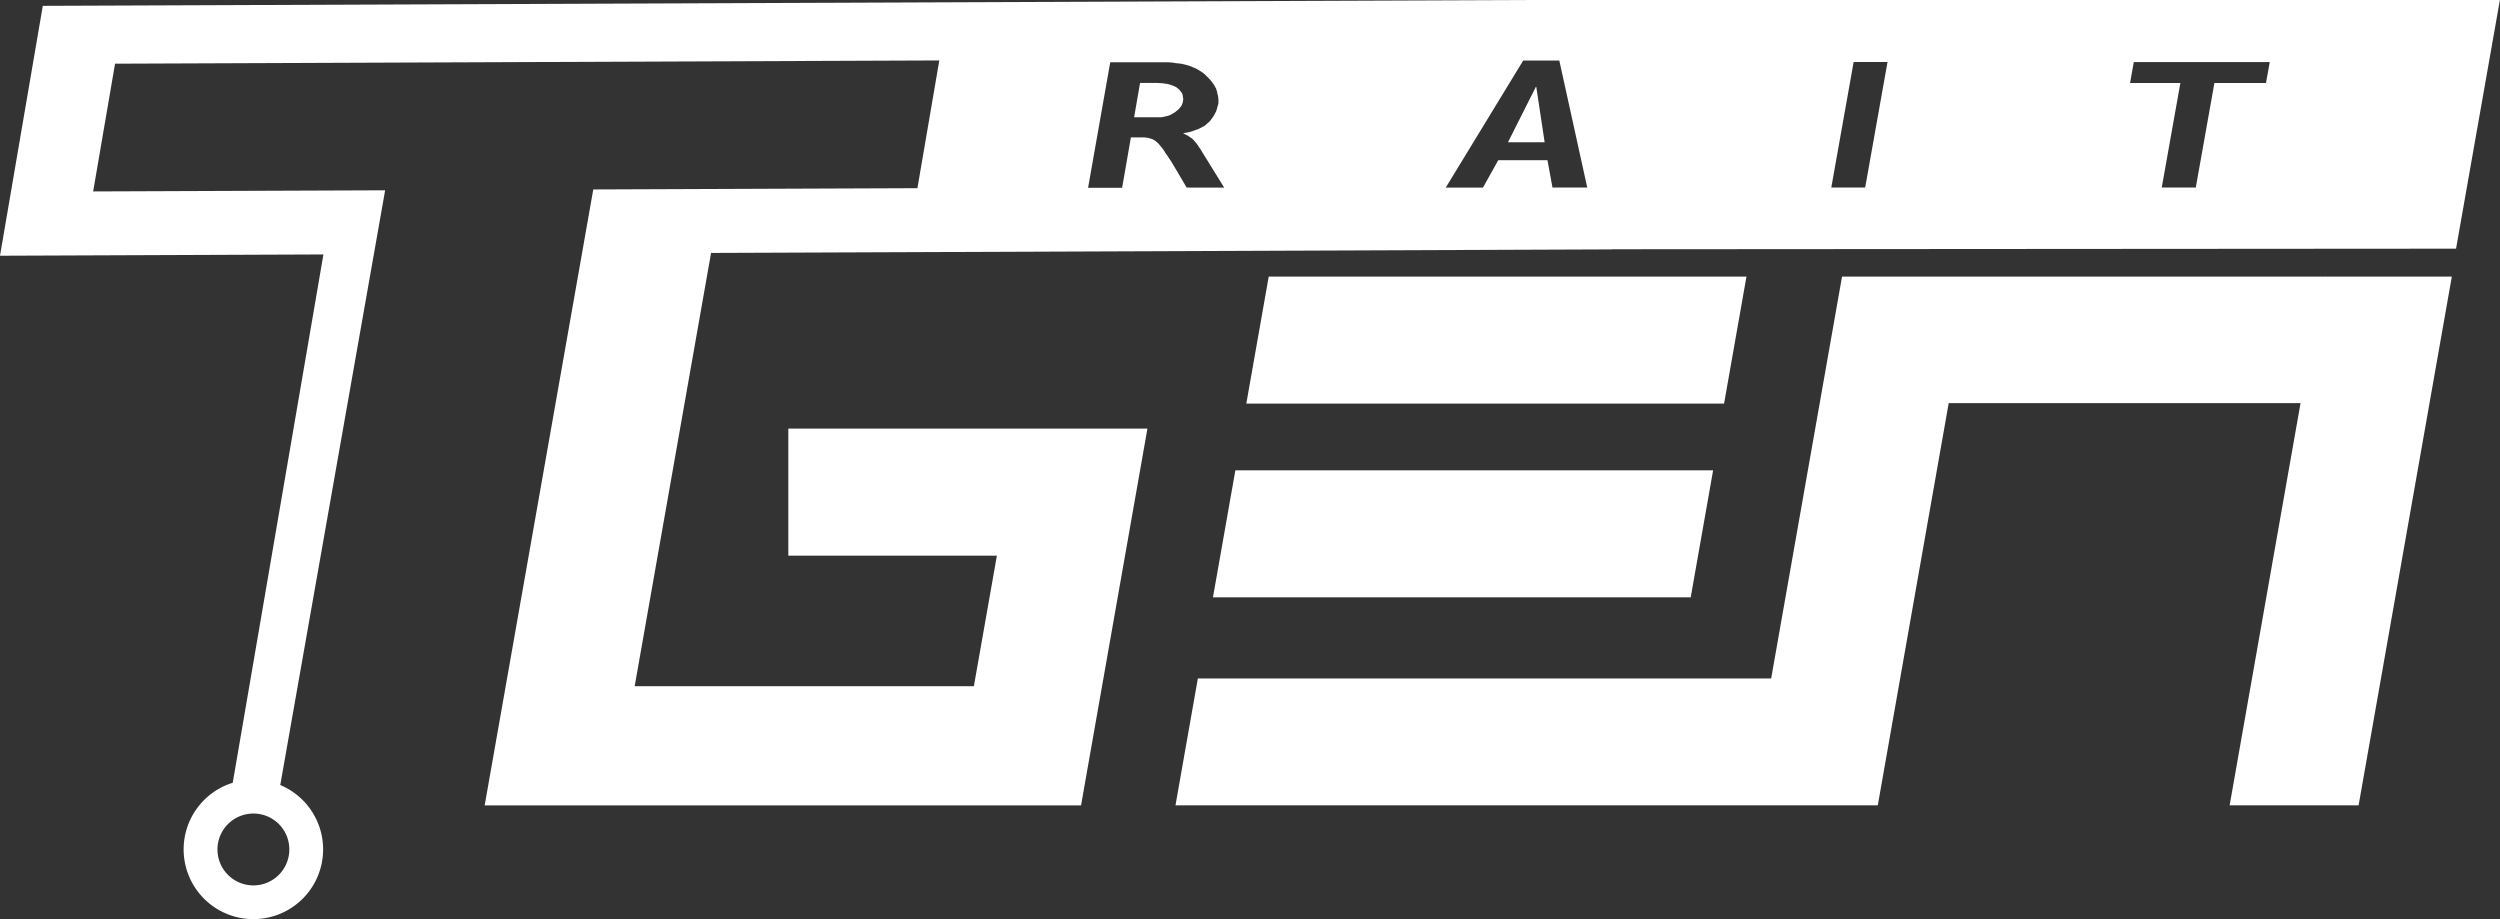 <svg id="Layer_2" data-name="Layer 2" xmlns="http://www.w3.org/2000/svg" viewBox="0 0 1534.28 564.07"><rect x="0" y="0" width="1534.28" height="564.07" fill="#333333" stroke="none"/><defs><style>.cls-1{fill:#fff;}</style></defs><polygon class="cls-1" points="1051.36 288.64 758.16 288.64 744.41 366.59 1037.61 366.59 1051.36 288.64"/><polygon class="cls-1" points="764.88 247.69 1058.09 247.69 1071.83 169.74 778.63 169.74 764.88 247.69"/><polygon class="cls-1" points="1152.42 494.25 1195.94 247.4 1411.87 247.4 1368.35 494.25 1447.5 494.25 1504.72 169.74 1425.57 169.74 1425.45 170.4 1425.45 169.74 1130.46 169.74 1130.46 169.85 1130.46 169.85 1086.99 416.37 735.14 416.37 721.41 494.25 1152.42 494.25"/><path class="cls-1" d="M959,779.14l-.34-2.17a4,4,0,0,0-.8-2l-1.38-1.72-1.82-1.49-2.29-1-2.86-.91-3.2-.46-3.66-.23H932.49l-3.66,21.1h15.09a13.21,13.21,0,0,0,4.23-.58,10.24,10.24,0,0,0,3.43-1.14l2.63-1.61,2.06-1.72,1.6-2,.8-1.95Z" transform="translate(-232.81 -718.28)"/><polygon class="cls-1" points="942.6 53.26 925.45 87.33 947.97 87.33 942.83 53.26 942.6 53.26"/><path class="cls-1" d="M1169.72,718.28v0l-910.64,3.59L232.81,875.23l198.49-.79-55.66,324.24a42.8,42.8,0,1,0,29.17,1.39l64.36-365-179.19.7,13.44-78.4,505.85-2-13.43,78.4-198.93.78h0l-66.65,378h366L937,981.32H716.61v78h128l-14.12,80.09H622.32L669.2,873.51,1222,871.33v-.08l518.12-.36,26.91-152.61ZM410.37,1239.56a22.05,22.05,0,1,1-22.05-22A22,22,0,0,1,410.37,1239.56ZM961.15,833.39v0h-.07l-9.26-15.68-1.37-2-1.15-1.82-1.26-1.7-.91-1.59-.34-.45-.35-.46-.68-.91-.69-.8-.91-1.13-.92-1-.68-.45-.57-.57-.69-.45-.57-.34-.69-.34-.51-.21a8.24,8.24,0,0,1-.89-.22l0,0h-.05a1.3,1.3,0,0,1-.43-.21l-.51-.1-.46-.11-1-.12-1-.11h-8.34l-5.38,30.91h-20.8v0h-.09l13.6-77.05h33.5c1.06,0,2.17,0,3.31.11a25.06,25.06,0,0,1,3.32.45c1.67.15,2.76.27,3.26.34s1.44.29,2.85.63c.71.17,1.45.39,2.23.66s1.62.61,2.49,1a17.5,17.5,0,0,1,4.12,2.14l1.6,1a15.32,15.32,0,0,1,1.83,1.58l2.74,2.72,2.17,2.83,1.6,2.82.23.91.34.91.12.9.23.9.23.91.11.9v.46l.11.34v2.94c-.22.68-.38,1.17-.45,1.47l-.92,3.16-1.71,3.17-2.17,2.94-3.09,2.72-3.77,2-4.46,1.59a27.78,27.78,0,0,1-5.15,1l1.6.91,1.38.67,1.25.9,1.26.79,1,1,.91,1,.46.67.46.46.46.67.45.56.12.23.11.23.23.33v.23l.26.08h0l.08,0v.23l.23.22,15,24.26Zm224.52,0v0h-.08l-3.08-16.78h-30.21l-9.38,16.81h-22.74v0h-.1l47.55-78h22.07v0h.08l17.15,77.95Zm191.82,0h-20.7v0h-.09l13.71-77.05h20.7v0h.09Zm246-64.19h-31.67l-11.43,64.19h-20.8v0h-.09l11.43-64.16h-30.78v0h-.09l2.28-12.86h83.34v0h.1Z" transform="translate(-232.81 -718.28)"/></svg>